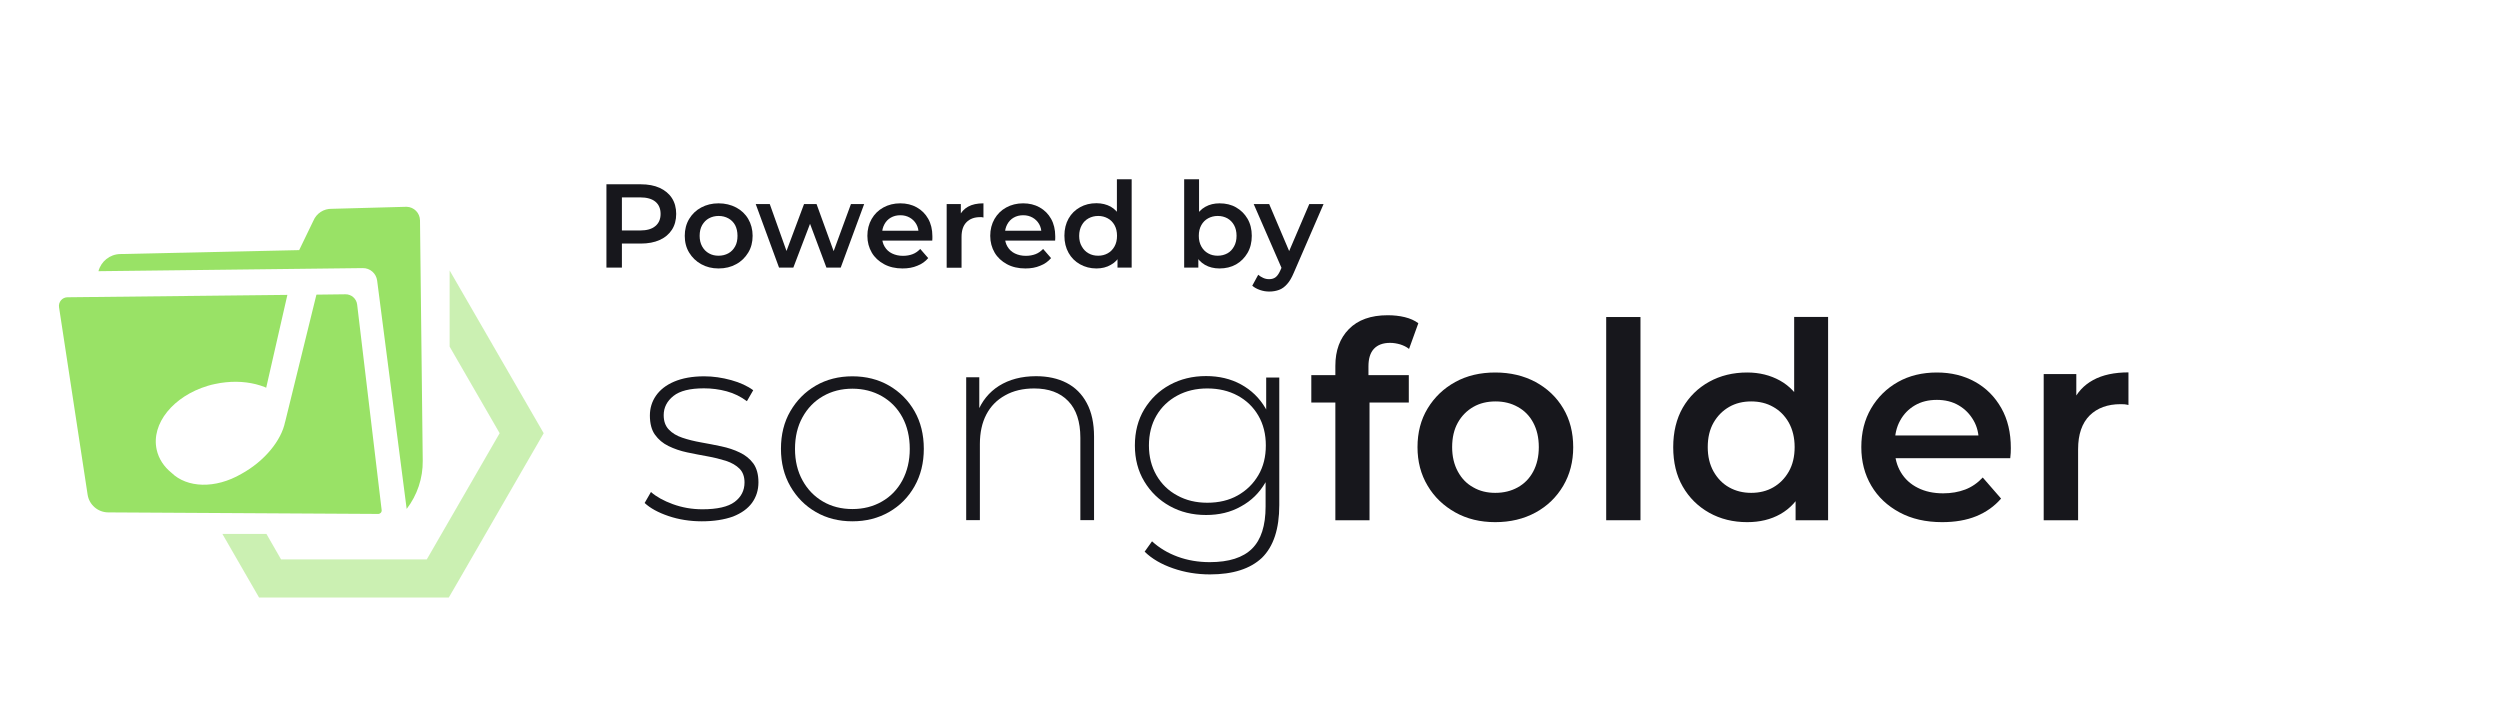 <?xml version="1.0" encoding="utf-8"?>
<!-- Generator: Adobe Illustrator 26.3.1, SVG Export Plug-In . SVG Version: 6.00 Build 0)  -->
<svg version="1.1" id="Layer_1" xmlns="http://www.w3.org/2000/svg" xmlns:xlink="http://www.w3.org/1999/xlink" x="0px" y="0px"
	 viewBox="0 0 210 60" style="enable-background:new 0 0 210 60;" xml:space="preserve">
<style type="text/css">
	.st0{fill:#FFC53B;}
	.st1{opacity:0.25;fill:#FFC53B;}
	.st2{fill:#FF1241;}
	.st3{opacity:0.25;fill:#FF8098;}
	.st4{fill:#99E266;}
	.st5{opacity:0.5;fill:#99E266;}
	.st6{opacity:0.3;fill:#3D77FF;}
	.st7{fill:#3D77FF;}
	.st8{fill:#F961EA;}
	.st9{opacity:0.21;fill:#F961EA;}
	.st10{fill:#17171C;}
	.st11{fill:#B65FDE;}
	.st12{opacity:0.3;fill:#B65FDE;}
</style>
<g>
	<g>
		<g>
			<path class="st4" d="M35.28,18.51c-0.01-0.62-0.5-1.12-1.12-1.14l-6.28,0.17c-0.68-0.02-1.3,0.38-1.56,1.01l-1.19,2.46
				l-15.04,0.33c-0.86,0.02-1.6,0.61-1.82,1.44l22.2-0.26c0.61-0.01,1.13,0.44,1.21,1.05l2.48,19.18c0.89-1.16,1.37-2.59,1.35-4.05
				L35.28,18.51z"/>
			<path class="st4" d="M29.01,24.72l-2.43,0.03c-1.12,4.57-2.62,10.66-2.62,10.66c0,0.01-0.01,0.01-0.01,0.02
				c-0.31,1.57-1.73,3.31-3.68,4.38c-2.19,1.27-4.56,1.18-5.87-0.1c-0.63-0.51-1.07-1.17-1.24-1.94c-0.48-2.19,1.4-4.49,4.29-5.36
				c0.19-0.06,0.39-0.11,0.59-0.15c0.32-0.07,0.63-0.12,0.94-0.15c1.18-0.12,2.31,0.03,3.25,0.4c0.04,0.02,0.08,0.04,0.13,0.06
				l1.78-7.8l-18.47,0.2c-0.44,0-0.78,0.4-0.71,0.84l2.4,15.74c0.13,0.85,0.86,1.48,1.72,1.49l22.69,0.13
				c0.17,0,0.31-0.15,0.29-0.32L30,25.58C29.94,25.08,29.51,24.71,29.01,24.72z"/>
		</g>
		<g>
			<polygon class="st5" points="37.77,22.72 37.77,29.12 40.63,34.07 40.63,34.07 41.97,36.39 35.85,46.99 32.08,46.99 24.09,46.99 
				23.61,46.99 22.38,44.85 18.68,44.85 21.76,50.19 23.22,50.19 37.7,50.19 38.53,48.76 41.9,42.92 45.67,36.39 			"/>
		</g>
	</g>
</g>
<g>
	<path class="st10" d="M58.95,43.79c-1,0-1.93-0.15-2.79-0.44s-1.54-0.66-2.01-1.1l0.53-0.92c0.46,0.4,1.07,0.74,1.84,1.02
		c0.77,0.28,1.59,0.43,2.48,0.43c1.26,0,2.16-0.21,2.71-0.62c0.55-0.41,0.83-0.96,0.83-1.63c0-0.49-0.14-0.88-0.42-1.16
		c-0.28-0.28-0.66-0.5-1.14-0.66c-0.48-0.15-1-0.28-1.56-0.38s-1.13-0.21-1.7-0.33c-0.57-0.12-1.09-0.3-1.56-0.53
		c-0.48-0.23-0.85-0.55-1.14-0.95s-0.43-0.95-0.43-1.62c0-0.61,0.17-1.17,0.51-1.66c0.34-0.49,0.84-0.89,1.52-1.18
		s1.52-0.45,2.53-0.45c0.75,0,1.51,0.11,2.27,0.32c0.76,0.21,1.38,0.5,1.85,0.85l-0.53,0.92c-0.51-0.38-1.07-0.66-1.7-0.83
		s-1.26-0.25-1.91-0.25c-1.17,0-2.02,0.21-2.56,0.64c-0.54,0.43-0.82,0.97-0.82,1.61c0,0.51,0.14,0.91,0.43,1.21
		c0.28,0.3,0.66,0.53,1.14,0.69c0.47,0.16,1,0.29,1.56,0.39c0.57,0.1,1.13,0.21,1.7,0.33s1.09,0.29,1.56,0.52
		c0.47,0.22,0.85,0.53,1.14,0.92c0.28,0.39,0.43,0.92,0.43,1.58c0,0.66-0.18,1.23-0.54,1.73c-0.36,0.49-0.89,0.87-1.6,1.15
		C60.84,43.65,59.98,43.79,58.95,43.79z"/>
	<path class="st10" d="M71.6,43.79c-1.15,0-2.17-0.26-3.07-0.78c-0.9-0.52-1.61-1.24-2.14-2.16c-0.53-0.92-0.79-1.97-0.79-3.15
		c0-1.2,0.26-2.25,0.79-3.16c0.53-0.91,1.24-1.63,2.14-2.15c0.9-0.52,1.92-0.78,3.07-0.78c1.15,0,2.18,0.26,3.08,0.78
		c0.9,0.52,1.62,1.24,2.14,2.15s0.78,1.97,0.78,3.16c0,1.18-0.26,2.23-0.78,3.15c-0.52,0.92-1.23,1.64-2.14,2.16
		C73.77,43.53,72.75,43.79,71.6,43.79z M71.6,42.76c0.92,0,1.75-0.21,2.48-0.63c0.74-0.42,1.31-1.02,1.72-1.78
		c0.41-0.77,0.62-1.65,0.62-2.64c0-1.01-0.21-1.9-0.62-2.66c-0.41-0.76-0.99-1.35-1.72-1.77c-0.74-0.42-1.56-0.63-2.48-0.63
		s-1.74,0.21-2.47,0.63c-0.73,0.42-1.3,1.01-1.72,1.77c-0.42,0.76-0.63,1.64-0.63,2.66c0,1,0.21,1.88,0.63,2.64
		c0.42,0.77,1,1.36,1.72,1.78S70.68,42.76,71.6,42.76z"/>
	<path class="st10" d="M87.03,31.6c0.98,0,1.84,0.19,2.56,0.56s1.3,0.94,1.7,1.7c0.41,0.76,0.61,1.7,0.61,2.82v7.01h-1.15v-6.92
		c0-1.35-0.34-2.38-1.02-3.08c-0.68-0.71-1.64-1.06-2.86-1.06c-0.93,0-1.75,0.19-2.44,0.58c-0.69,0.38-1.22,0.92-1.58,1.61
		c-0.36,0.69-0.54,1.52-0.54,2.48v6.39h-1.15V31.69h1.1v3.33l-0.16-0.37c0.37-0.95,0.97-1.7,1.82-2.24
		C84.77,31.88,85.8,31.6,87.03,31.6z"/>
	<path class="st10" d="M101.31,43.26c-1.14,0-2.15-0.25-3.05-0.75c-0.9-0.5-1.61-1.19-2.14-2.07c-0.53-0.88-0.79-1.89-0.79-3.02
		c0-1.15,0.26-2.16,0.79-3.04c0.53-0.87,1.24-1.56,2.14-2.05c0.9-0.49,1.91-0.74,3.05-0.74c1.09,0,2.07,0.23,2.93,0.7
		s1.55,1.13,2.06,2s0.76,1.91,0.76,3.12c0,1.2-0.25,2.23-0.76,3.11s-1.19,1.55-2.06,2.02C103.38,43.03,102.4,43.26,101.31,43.26z
		 M101.64,48.25c-1.09,0-2.12-0.17-3.1-0.51c-0.98-0.34-1.78-0.8-2.39-1.4l0.62-0.87c0.6,0.55,1.31,0.98,2.15,1.29
		s1.74,0.46,2.7,0.46c1.61,0,2.79-0.38,3.55-1.13c0.76-0.75,1.14-1.93,1.14-3.54v-3.33l0.23-1.79l-0.18-1.79v-3.93h1.1v10.72
		c0,2.01-0.49,3.48-1.46,4.43C105.02,47.78,103.57,48.25,101.64,48.25z M101.41,42.23c0.97,0,1.82-0.2,2.55-0.61s1.31-0.97,1.74-1.7
		s0.63-1.56,0.63-2.5c0-0.95-0.21-1.79-0.63-2.51s-1-1.28-1.74-1.68s-1.59-0.6-2.55-0.6c-0.94,0-1.78,0.2-2.52,0.6
		c-0.74,0.4-1.33,0.96-1.75,1.68s-0.63,1.56-0.63,2.51c0,0.94,0.21,1.77,0.63,2.5s1,1.3,1.75,1.7
		C99.63,42.03,100.47,42.23,101.41,42.23z"/>
	<path class="st10" d="M110.15,33.81v-2.3h8.19v2.3H110.15z M112.17,43.7V30.73c0-1.29,0.38-2.32,1.14-3.09
		c0.76-0.77,1.84-1.16,3.25-1.16c0.51,0,0.99,0.05,1.44,0.16c0.45,0.11,0.83,0.28,1.14,0.51l-0.78,2.16
		c-0.21-0.17-0.46-0.29-0.74-0.38c-0.28-0.08-0.56-0.13-0.85-0.13c-0.6,0-1.05,0.17-1.36,0.5c-0.31,0.33-0.46,0.82-0.46,1.48v1.38
		l0.09,1.29V43.7H112.17z"/>
	<path class="st10" d="M125.6,43.86c-1.26,0-2.38-0.27-3.36-0.82s-1.76-1.29-2.32-2.24c-0.57-0.95-0.85-2.03-0.85-3.24
		c0-1.23,0.28-2.31,0.85-3.25s1.34-1.68,2.32-2.22c0.98-0.54,2.1-0.8,3.36-0.8c1.27,0,2.4,0.27,3.39,0.8
		c0.99,0.54,1.76,1.27,2.32,2.21c0.56,0.94,0.84,2.02,0.84,3.27c0,1.21-0.28,2.29-0.84,3.24c-0.56,0.95-1.33,1.7-2.32,2.24
		C128,43.59,126.87,43.86,125.6,43.86z M125.6,41.4c0.71,0,1.33-0.15,1.89-0.46s0.99-0.75,1.3-1.33c0.31-0.58,0.47-1.27,0.47-2.05
		c0-0.8-0.16-1.48-0.47-2.06c-0.31-0.58-0.75-1.02-1.3-1.32c-0.55-0.31-1.17-0.46-1.86-0.46c-0.71,0-1.33,0.15-1.87,0.46
		c-0.54,0.31-0.98,0.75-1.3,1.32s-0.48,1.26-0.48,2.06c0,0.78,0.16,1.46,0.48,2.05s0.75,1.03,1.3,1.33
		C124.29,41.25,124.91,41.4,125.6,41.4z"/>
	<path class="st10" d="M134.92,43.7V26.63h2.88V43.7H134.92z"/>
	<path class="st10" d="M146.76,43.86c-1.18,0-2.24-0.26-3.19-0.79c-0.94-0.53-1.68-1.26-2.22-2.2c-0.54-0.93-0.8-2.04-0.8-3.31
		s0.27-2.38,0.8-3.31c0.54-0.93,1.28-1.66,2.22-2.18s2-0.78,3.19-0.78c1.03,0,1.95,0.23,2.76,0.68s1.46,1.14,1.93,2.06
		c0.47,0.92,0.71,2.1,0.71,3.54c0,1.43-0.23,2.6-0.69,3.53s-1.1,1.62-1.91,2.08S147.82,43.86,146.76,43.86z M147.1,41.4
		c0.69,0,1.31-0.15,1.85-0.46s0.98-0.75,1.31-1.33c0.33-0.58,0.49-1.27,0.49-2.05c0-0.8-0.17-1.48-0.49-2.06
		c-0.33-0.58-0.77-1.02-1.31-1.32c-0.54-0.31-1.16-0.46-1.85-0.46c-0.69,0-1.31,0.15-1.85,0.46c-0.54,0.31-0.98,0.75-1.31,1.32
		c-0.33,0.58-0.49,1.26-0.49,2.06c0,0.78,0.16,1.46,0.49,2.05c0.33,0.58,0.77,1.03,1.31,1.33C145.8,41.25,146.42,41.4,147.1,41.4z
		 M150.83,43.7v-2.9l0.11-3.27l-0.23-3.27v-7.64h2.85V43.7H150.83z"/>
	<path class="st10" d="M163.14,43.86c-1.37,0-2.56-0.27-3.58-0.82s-1.81-1.29-2.37-2.24c-0.56-0.95-0.84-2.03-0.84-3.24
		c0-1.23,0.27-2.31,0.82-3.25s1.3-1.68,2.25-2.22c0.96-0.54,2.05-0.8,3.28-0.8c1.2,0,2.26,0.26,3.2,0.78s1.67,1.26,2.21,2.21
		c0.54,0.95,0.8,2.07,0.8,3.36c0,0.12,0,0.26-0.01,0.41c-0.01,0.15-0.02,0.3-0.04,0.44h-10.23v-1.91h8.72l-1.13,0.6
		c0.01-0.71-0.13-1.33-0.44-1.86c-0.31-0.54-0.72-0.96-1.25-1.27c-0.53-0.31-1.14-0.46-1.83-0.46c-0.71,0-1.32,0.15-1.85,0.46
		c-0.53,0.31-0.94,0.73-1.24,1.28c-0.3,0.54-0.45,1.18-0.45,1.92v0.46c0,0.74,0.17,1.39,0.51,1.96c0.34,0.57,0.81,1,1.43,1.31
		c0.61,0.31,1.32,0.46,2.12,0.46c0.69,0,1.31-0.11,1.86-0.32s1.04-0.55,1.47-1.01l1.54,1.77c-0.55,0.64-1.25,1.14-2.08,1.48
		S164.21,43.86,163.14,43.86z"/>
	<path class="st10" d="M171.67,43.7V31.42h2.74v3.38l-0.32-0.99c0.37-0.83,0.95-1.46,1.74-1.89c0.79-0.43,1.78-0.64,2.96-0.64v2.74
		c-0.12-0.03-0.24-0.05-0.34-0.06c-0.11-0.01-0.22-0.01-0.32-0.01c-1.09,0-1.96,0.32-2.6,0.95c-0.64,0.64-0.97,1.58-0.97,2.84v5.96
		H171.67z"/>
</g>
<g>
	<path class="st10" d="M50.94,22.48v-7h2.88c0.62,0,1.15,0.1,1.59,0.3s0.79,0.49,1.03,0.86c0.24,0.37,0.36,0.82,0.36,1.33
		s-0.12,0.96-0.36,1.33c-0.24,0.37-0.58,0.66-1.03,0.86c-0.44,0.2-0.97,0.3-1.59,0.3h-2.16l0.58-0.61v2.63H50.94z M52.24,19.99
		l-0.58-0.63h2.1c0.57,0,1-0.12,1.29-0.37c0.29-0.24,0.44-0.58,0.44-1.02c0-0.45-0.15-0.79-0.44-1.03s-0.72-0.36-1.29-0.36h-2.1
		l0.58-0.64V19.99z"/>
	<path class="st10" d="M60.36,22.55c-0.55,0-1.03-0.12-1.46-0.36c-0.43-0.24-0.76-0.56-1.01-0.97c-0.25-0.41-0.37-0.88-0.37-1.41
		c0-0.53,0.12-1,0.37-1.42c0.25-0.41,0.58-0.73,1.01-0.96s0.91-0.35,1.46-0.35c0.55,0,1.04,0.12,1.48,0.35
		c0.43,0.23,0.77,0.55,1.01,0.96s0.37,0.88,0.37,1.42c0,0.53-0.12,1-0.37,1.41s-0.58,0.74-1.01,0.97
		C61.41,22.43,60.92,22.55,60.36,22.55z M60.36,21.48c0.31,0,0.58-0.07,0.82-0.2c0.24-0.13,0.43-0.33,0.57-0.58
		c0.14-0.25,0.2-0.55,0.2-0.89c0-0.35-0.07-0.65-0.2-0.9c-0.14-0.25-0.33-0.44-0.57-0.57c-0.24-0.13-0.51-0.2-0.81-0.2
		c-0.31,0-0.58,0.07-0.82,0.2c-0.24,0.13-0.42,0.32-0.57,0.57c-0.14,0.25-0.21,0.55-0.21,0.9c0,0.34,0.07,0.64,0.21,0.89
		c0.14,0.25,0.33,0.45,0.57,0.58C59.79,21.42,60.06,21.48,60.36,21.48z"/>
	<path class="st10" d="M65.44,22.48l-1.96-5.34h1.18l1.68,4.71h-0.56l1.76-4.71h1.05l1.71,4.71h-0.55l1.73-4.71h1.11l-1.97,5.34
		h-1.2l-1.56-4.17h0.37l-1.59,4.17H65.44z"/>
	<path class="st10" d="M75.81,22.55c-0.59,0-1.11-0.12-1.55-0.36c-0.44-0.24-0.79-0.56-1.03-0.97s-0.37-0.88-0.37-1.41
		c0-0.53,0.12-1,0.36-1.42c0.24-0.41,0.56-0.73,0.98-0.96s0.89-0.35,1.42-0.35c0.52,0,0.98,0.11,1.39,0.34
		c0.41,0.23,0.73,0.55,0.96,0.96c0.23,0.41,0.35,0.9,0.35,1.46c0,0.05,0,0.11,0,0.18s-0.01,0.13-0.01,0.19h-4.45v-0.83h3.79
		l-0.49,0.26c0.01-0.31-0.06-0.58-0.19-0.81c-0.13-0.23-0.32-0.42-0.55-0.55c-0.23-0.13-0.49-0.2-0.79-0.2
		c-0.31,0-0.57,0.07-0.8,0.2c-0.23,0.13-0.41,0.32-0.54,0.56c-0.13,0.24-0.2,0.51-0.2,0.83v0.2c0,0.32,0.07,0.6,0.22,0.85
		c0.15,0.25,0.35,0.44,0.62,0.57c0.27,0.13,0.57,0.2,0.92,0.2c0.3,0,0.57-0.05,0.81-0.14s0.45-0.24,0.64-0.44l0.67,0.77
		c-0.24,0.28-0.54,0.5-0.91,0.64C76.69,22.48,76.28,22.55,75.81,22.55z"/>
	<path class="st10" d="M79.52,22.48v-5.34h1.19v1.47l-0.14-0.43c0.16-0.36,0.41-0.63,0.75-0.82s0.77-0.28,1.29-0.28v1.19
		c-0.05-0.01-0.1-0.02-0.15-0.03c-0.05,0-0.09,0-0.14,0c-0.47,0-0.85,0.14-1.13,0.42c-0.28,0.28-0.42,0.69-0.42,1.24v2.59H79.52z"/>
	<path class="st10" d="M86.13,22.55c-0.59,0-1.11-0.12-1.55-0.36c-0.44-0.24-0.79-0.56-1.03-0.97s-0.37-0.88-0.37-1.41
		c0-0.53,0.12-1,0.36-1.42c0.24-0.41,0.56-0.73,0.98-0.96s0.89-0.35,1.42-0.35c0.52,0,0.98,0.11,1.39,0.34
		c0.41,0.23,0.73,0.55,0.96,0.96c0.23,0.41,0.35,0.9,0.35,1.46c0,0.05,0,0.11,0,0.18s-0.01,0.13-0.01,0.19h-4.45v-0.83h3.79
		l-0.49,0.26c0.01-0.31-0.06-0.58-0.19-0.81c-0.13-0.23-0.32-0.42-0.55-0.55c-0.23-0.13-0.49-0.2-0.79-0.2
		c-0.31,0-0.57,0.07-0.8,0.2c-0.23,0.13-0.41,0.32-0.54,0.56c-0.13,0.24-0.2,0.51-0.2,0.83v0.2c0,0.32,0.07,0.6,0.22,0.85
		c0.15,0.25,0.35,0.44,0.62,0.57c0.27,0.13,0.57,0.2,0.92,0.2c0.3,0,0.57-0.05,0.81-0.14s0.45-0.24,0.64-0.44l0.67,0.77
		c-0.24,0.28-0.54,0.5-0.91,0.64C87.01,22.48,86.6,22.55,86.13,22.55z"/>
	<path class="st10" d="M92.1,22.55c-0.51,0-0.97-0.12-1.38-0.35c-0.41-0.23-0.73-0.55-0.96-0.96c-0.23-0.41-0.35-0.89-0.35-1.44
		s0.12-1.03,0.35-1.44c0.23-0.41,0.55-0.72,0.96-0.95s0.87-0.34,1.38-0.34c0.45,0,0.85,0.1,1.2,0.29c0.35,0.2,0.63,0.5,0.84,0.9
		c0.21,0.4,0.31,0.91,0.31,1.54c0,0.62-0.1,1.13-0.3,1.54s-0.48,0.71-0.83,0.9C92.97,22.45,92.56,22.55,92.1,22.55z M92.25,21.48
		c0.3,0,0.57-0.07,0.8-0.2c0.24-0.13,0.43-0.33,0.57-0.58c0.14-0.25,0.21-0.55,0.21-0.89c0-0.35-0.07-0.65-0.21-0.9
		c-0.14-0.25-0.33-0.44-0.57-0.57c-0.24-0.13-0.5-0.2-0.8-0.2c-0.3,0-0.57,0.07-0.81,0.2c-0.24,0.13-0.43,0.32-0.57,0.57
		c-0.14,0.25-0.22,0.55-0.22,0.9c0,0.34,0.07,0.64,0.22,0.89c0.14,0.25,0.33,0.45,0.57,0.58C91.68,21.42,91.95,21.48,92.25,21.48z
		 M93.87,22.48v-1.26l0.05-1.42l-0.1-1.42v-3.32h1.24v7.42H93.87z"/>
	<path class="st10" d="M99.47,22.48v-7.42h1.25v3.32l-0.1,1.42l0.04,1.42v1.26H99.47z M102.43,22.55c-0.45,0-0.86-0.1-1.21-0.3
		c-0.35-0.2-0.63-0.5-0.83-0.9c-0.2-0.4-0.31-0.92-0.31-1.54c0-0.63,0.11-1.14,0.32-1.54s0.49-0.7,0.85-0.9
		c0.36-0.2,0.75-0.29,1.19-0.29c0.53,0,0.99,0.11,1.39,0.34s0.72,0.54,0.96,0.95c0.24,0.41,0.36,0.89,0.36,1.44
		s-0.12,1.03-0.36,1.44c-0.24,0.41-0.56,0.73-0.96,0.96C103.42,22.44,102.96,22.55,102.43,22.55z M102.29,21.48
		c0.3,0,0.57-0.07,0.81-0.2c0.24-0.13,0.42-0.33,0.56-0.58c0.14-0.25,0.21-0.55,0.21-0.89c0-0.35-0.07-0.65-0.21-0.9
		c-0.14-0.25-0.33-0.44-0.56-0.57c-0.24-0.13-0.5-0.2-0.81-0.2c-0.3,0-0.57,0.07-0.81,0.2c-0.24,0.13-0.43,0.32-0.57,0.57
		c-0.14,0.25-0.21,0.55-0.21,0.9c0,0.34,0.07,0.64,0.21,0.89c0.14,0.25,0.33,0.45,0.57,0.58C101.72,21.42,101.99,21.48,102.29,21.48
		z"/>
	<path class="st10" d="M106.62,24.49c-0.26,0-0.52-0.04-0.78-0.13c-0.26-0.09-0.48-0.21-0.65-0.36l0.5-0.92
		c0.13,0.11,0.27,0.2,0.43,0.27s0.32,0.1,0.49,0.1c0.23,0,0.41-0.06,0.55-0.17c0.14-0.11,0.27-0.3,0.39-0.57l0.31-0.7l0.1-0.15
		l2.02-4.72h1.2l-2.5,5.77c-0.17,0.4-0.35,0.72-0.56,0.95c-0.2,0.23-0.43,0.4-0.68,0.49C107.2,24.44,106.92,24.49,106.62,24.49z
		 M107.72,22.67l-2.41-5.53h1.3l1.96,4.61L107.72,22.67z"/>
</g>
</svg>
